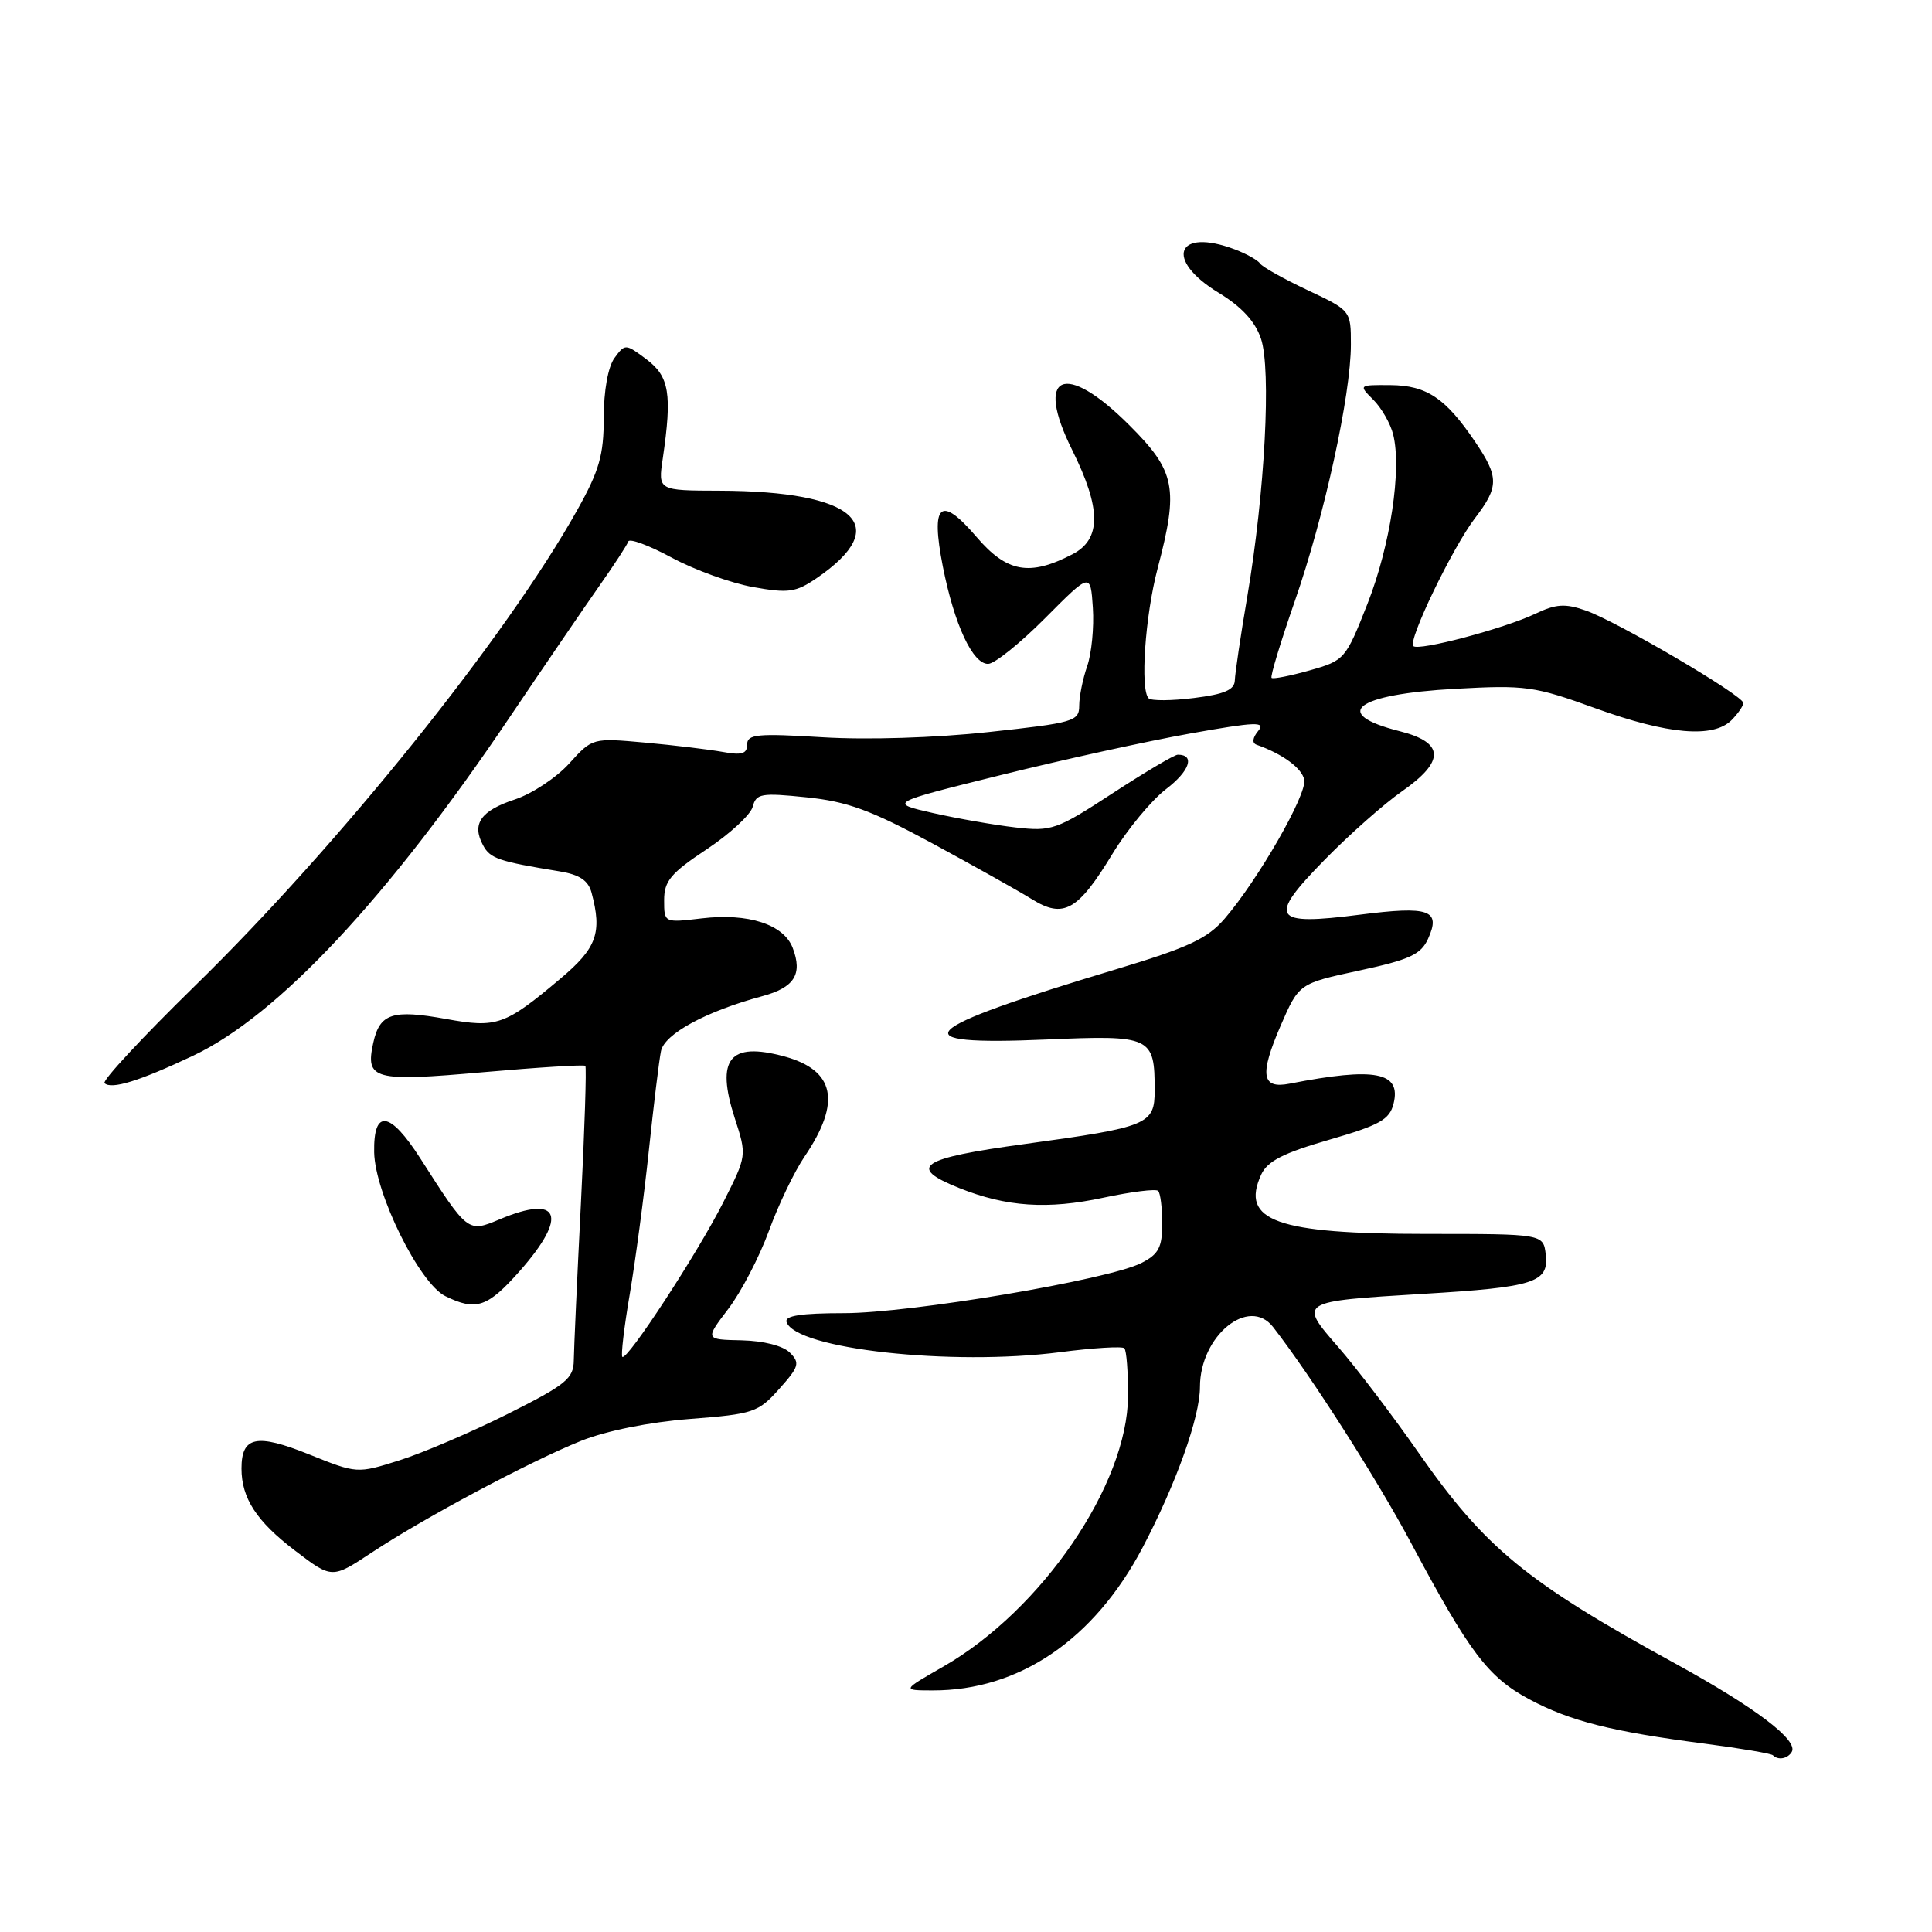<?xml version="1.0" encoding="UTF-8" standalone="no"?>
<!DOCTYPE svg PUBLIC "-//W3C//DTD SVG 1.1//EN" "http://www.w3.org/Graphics/SVG/1.1/DTD/svg11.dtd" >
<svg xmlns="http://www.w3.org/2000/svg" xmlns:xlink="http://www.w3.org/1999/xlink" version="1.1" viewBox="0 0 256 256">
 <g >
 <path fill="currentColor"
d=" M 237.41 232.15 C 238.35 230.62 232.66 226.29 222.00 220.44 C 202.22 209.60 196.81 205.15 187.97 192.50 C 184.52 187.55 179.73 181.26 177.35 178.52 C 172.04 172.43 172.01 172.45 188.62 171.44 C 203.32 170.56 205.24 169.94 204.82 166.25 C 204.50 163.50 204.50 163.50 189.00 163.50 C 169.13 163.50 164.32 161.77 167.11 155.65 C 167.93 153.86 170.02 152.79 176.10 151.03 C 182.81 149.09 184.12 148.36 184.65 146.26 C 185.71 142.04 182.23 141.37 170.88 143.59 C 167.16 144.32 166.87 142.44 169.69 135.91 C 172.12 130.32 172.12 130.32 180.11 128.60 C 186.78 127.17 188.28 126.47 189.22 124.41 C 190.97 120.57 189.40 120.02 180.19 121.20 C 168.54 122.70 167.90 121.70 175.54 113.91 C 178.82 110.56 183.41 106.50 185.75 104.87 C 191.50 100.86 191.42 98.39 185.48 96.89 C 176.24 94.56 179.59 92.00 192.84 91.27 C 202.16 90.76 203.28 90.91 211.43 93.86 C 220.99 97.32 227.01 97.84 229.43 95.43 C 230.29 94.56 231.00 93.54 231.00 93.15 C 231.00 92.17 214.24 82.33 210.13 80.90 C 207.39 79.94 206.18 80.02 203.45 81.32 C 199.32 83.29 187.96 86.30 187.27 85.61 C 186.53 84.87 192.46 72.57 195.44 68.66 C 198.64 64.48 198.63 63.21 195.43 58.49 C 191.53 52.74 189.03 51.07 184.25 51.03 C 180.02 51.00 180.01 51.01 181.97 52.97 C 183.06 54.06 184.24 56.12 184.60 57.56 C 185.76 62.18 184.23 72.30 181.20 80.00 C 178.30 87.37 178.17 87.52 173.54 88.83 C 170.95 89.56 168.68 90.01 168.49 89.82 C 168.30 89.63 169.69 85.06 171.57 79.65 C 175.48 68.43 179.00 52.33 179.00 45.67 C 179.00 41.15 179.00 41.15 173.25 38.44 C 170.09 36.95 167.27 35.37 166.98 34.93 C 166.69 34.49 165.20 33.65 163.66 33.06 C 155.87 30.10 154.23 34.39 161.47 38.79 C 164.50 40.63 166.31 42.58 167.08 44.86 C 168.47 48.93 167.61 65.24 165.28 79.00 C 164.39 84.22 163.65 89.25 163.62 90.16 C 163.58 91.41 162.24 91.99 158.20 92.49 C 155.25 92.86 152.55 92.88 152.20 92.53 C 151.06 91.39 151.73 81.63 153.38 75.36 C 156.20 64.66 155.77 62.46 149.65 56.35 C 141.07 47.77 137.03 49.52 142.07 59.63 C 145.94 67.41 145.95 71.46 142.09 73.45 C 136.41 76.39 133.42 75.85 129.39 71.14 C 124.60 65.55 123.29 66.70 124.93 75.06 C 126.45 82.77 128.89 88.01 130.94 87.97 C 131.80 87.95 135.20 85.21 138.50 81.89 C 144.50 75.86 144.50 75.86 144.81 80.54 C 144.98 83.11 144.64 86.59 144.06 88.26 C 143.48 89.93 143.00 92.29 143.00 93.50 C 143.00 95.57 142.30 95.78 130.99 97.00 C 123.93 97.77 114.87 98.05 108.99 97.69 C 100.32 97.16 99.00 97.29 99.00 98.66 C 99.00 99.88 98.29 100.10 95.75 99.63 C 93.96 99.31 89.35 98.75 85.50 98.40 C 78.50 97.77 78.50 97.77 75.42 101.17 C 73.73 103.04 70.49 105.18 68.23 105.93 C 63.70 107.42 62.48 109.17 64.00 111.99 C 64.94 113.76 66.05 114.14 74.14 115.46 C 76.78 115.89 77.94 116.66 78.38 118.27 C 79.81 123.61 79.08 125.62 74.25 129.68 C 66.90 135.87 65.84 136.24 59.12 135.02 C 51.99 133.73 50.32 134.28 49.46 138.18 C 48.39 143.06 49.49 143.36 64.04 142.07 C 71.30 141.43 77.38 141.05 77.56 141.23 C 77.73 141.40 77.47 149.64 76.97 159.52 C 76.47 169.41 76.05 178.73 76.03 180.24 C 76.00 182.67 75.03 183.47 67.25 187.37 C 62.44 189.78 55.98 192.54 52.90 193.51 C 47.31 195.27 47.31 195.27 40.92 192.70 C 33.99 189.92 32.00 190.33 32.00 194.58 C 32.00 198.52 34.00 201.59 39.10 205.47 C 43.99 209.20 43.99 209.20 49.24 205.73 C 56.27 201.08 70.21 193.65 77.00 190.92 C 80.33 189.59 86.01 188.44 91.41 188.02 C 99.84 187.37 100.48 187.15 103.25 184.04 C 105.88 181.10 106.03 180.60 104.66 179.23 C 103.75 178.32 101.18 177.67 98.28 177.60 C 93.41 177.50 93.41 177.50 96.50 173.44 C 98.20 171.21 100.62 166.56 101.88 163.11 C 103.13 159.67 105.26 155.23 106.61 153.25 C 111.51 146.02 110.65 141.79 103.88 139.97 C 96.66 138.02 94.83 140.31 97.35 148.13 C 98.97 153.12 98.97 153.12 95.84 159.31 C 92.46 166.01 83.06 180.40 82.46 179.79 C 82.26 179.59 82.70 175.84 83.45 171.46 C 84.19 167.08 85.33 158.55 85.97 152.50 C 86.61 146.45 87.33 140.51 87.58 139.29 C 88.03 137.00 93.55 134.01 101.00 132.00 C 105.26 130.85 106.37 129.10 105.04 125.61 C 103.86 122.49 99.15 120.96 92.99 121.69 C 88.00 122.28 88.00 122.28 88.00 119.28 C 88.00 116.75 88.87 115.70 93.62 112.55 C 96.71 110.50 99.46 107.96 99.74 106.90 C 100.19 105.15 100.85 105.03 106.87 105.65 C 112.26 106.20 115.38 107.34 123.50 111.73 C 129.00 114.71 134.94 118.04 136.70 119.13 C 140.92 121.76 142.82 120.70 147.42 113.12 C 149.39 109.89 152.58 106.03 154.52 104.55 C 157.64 102.17 158.38 100.00 156.07 100.00 C 155.62 100.00 151.74 102.30 147.43 105.11 C 140.00 109.96 139.36 110.19 134.55 109.64 C 131.77 109.32 126.85 108.46 123.62 107.73 C 117.74 106.39 117.74 106.39 132.62 102.70 C 140.80 100.67 152.10 98.19 157.72 97.19 C 166.41 95.64 167.76 95.59 166.72 96.85 C 165.97 97.76 165.88 98.46 166.50 98.68 C 169.95 99.90 172.53 101.79 172.82 103.33 C 173.20 105.26 166.71 116.57 162.28 121.72 C 159.99 124.38 157.47 125.55 147.90 128.43 C 121.15 136.47 119.05 138.59 138.67 137.74 C 152.57 137.14 153.00 137.35 153.00 144.46 C 153.00 149.01 152.19 149.34 135.75 151.59 C 121.87 153.48 120.15 154.64 127.10 157.42 C 133.34 159.92 138.82 160.29 146.21 158.70 C 149.91 157.91 153.17 157.50 153.46 157.80 C 153.76 158.09 154.00 160.05 154.00 162.14 C 154.00 165.29 153.52 166.19 151.25 167.35 C 146.92 169.57 120.63 174.00 111.82 174.00 C 106.17 174.00 103.95 174.34 104.22 175.17 C 105.42 178.75 126.06 181.03 140.48 179.17 C 144.88 178.60 148.70 178.37 148.98 178.65 C 149.27 178.94 149.48 181.79 149.47 184.99 C 149.40 196.72 138.04 213.35 124.98 220.84 C 119.50 223.98 119.50 223.98 123.57 223.99 C 135.05 224.02 144.99 217.25 151.41 205.04 C 155.84 196.61 159.00 187.76 159.00 183.79 C 159.00 177.01 165.49 171.70 168.70 175.85 C 173.75 182.35 182.53 196.10 187.00 204.50 C 194.74 219.01 197.18 222.24 202.65 225.17 C 208.07 228.06 213.51 229.44 226.00 231.06 C 230.67 231.67 234.68 232.35 234.92 232.58 C 235.60 233.27 236.85 233.06 237.41 232.15 Z  M 68.92 168.36 C 75.31 161.09 74.17 158.22 66.22 161.56 C 61.98 163.34 62.01 163.36 55.70 153.50 C 51.66 147.19 49.47 146.90 49.58 152.69 C 49.69 158.14 55.57 170.04 59.00 171.74 C 63.09 173.76 64.62 173.23 68.92 168.36 Z  M 25.58 139.89 C 36.83 134.57 51.41 118.99 67.56 95.00 C 72.20 88.12 77.56 80.27 79.48 77.54 C 81.40 74.81 83.10 72.20 83.25 71.75 C 83.40 71.30 85.99 72.26 89.01 73.89 C 92.03 75.52 96.88 77.27 99.79 77.79 C 104.47 78.63 105.45 78.49 108.19 76.62 C 118.44 69.62 113.41 65.08 95.35 65.02 C 87.19 65.00 87.19 65.00 87.82 60.75 C 89.07 52.21 88.69 49.89 85.67 47.62 C 82.88 45.53 82.82 45.53 81.42 47.44 C 80.57 48.61 80.00 51.77 80.00 55.35 C 80.00 60.30 79.41 62.36 76.50 67.56 C 67.09 84.40 44.92 111.99 25.75 130.71 C 18.88 137.43 13.52 143.19 13.85 143.52 C 14.74 144.40 18.45 143.26 25.58 139.89 Z "/>
</g>
</svg>